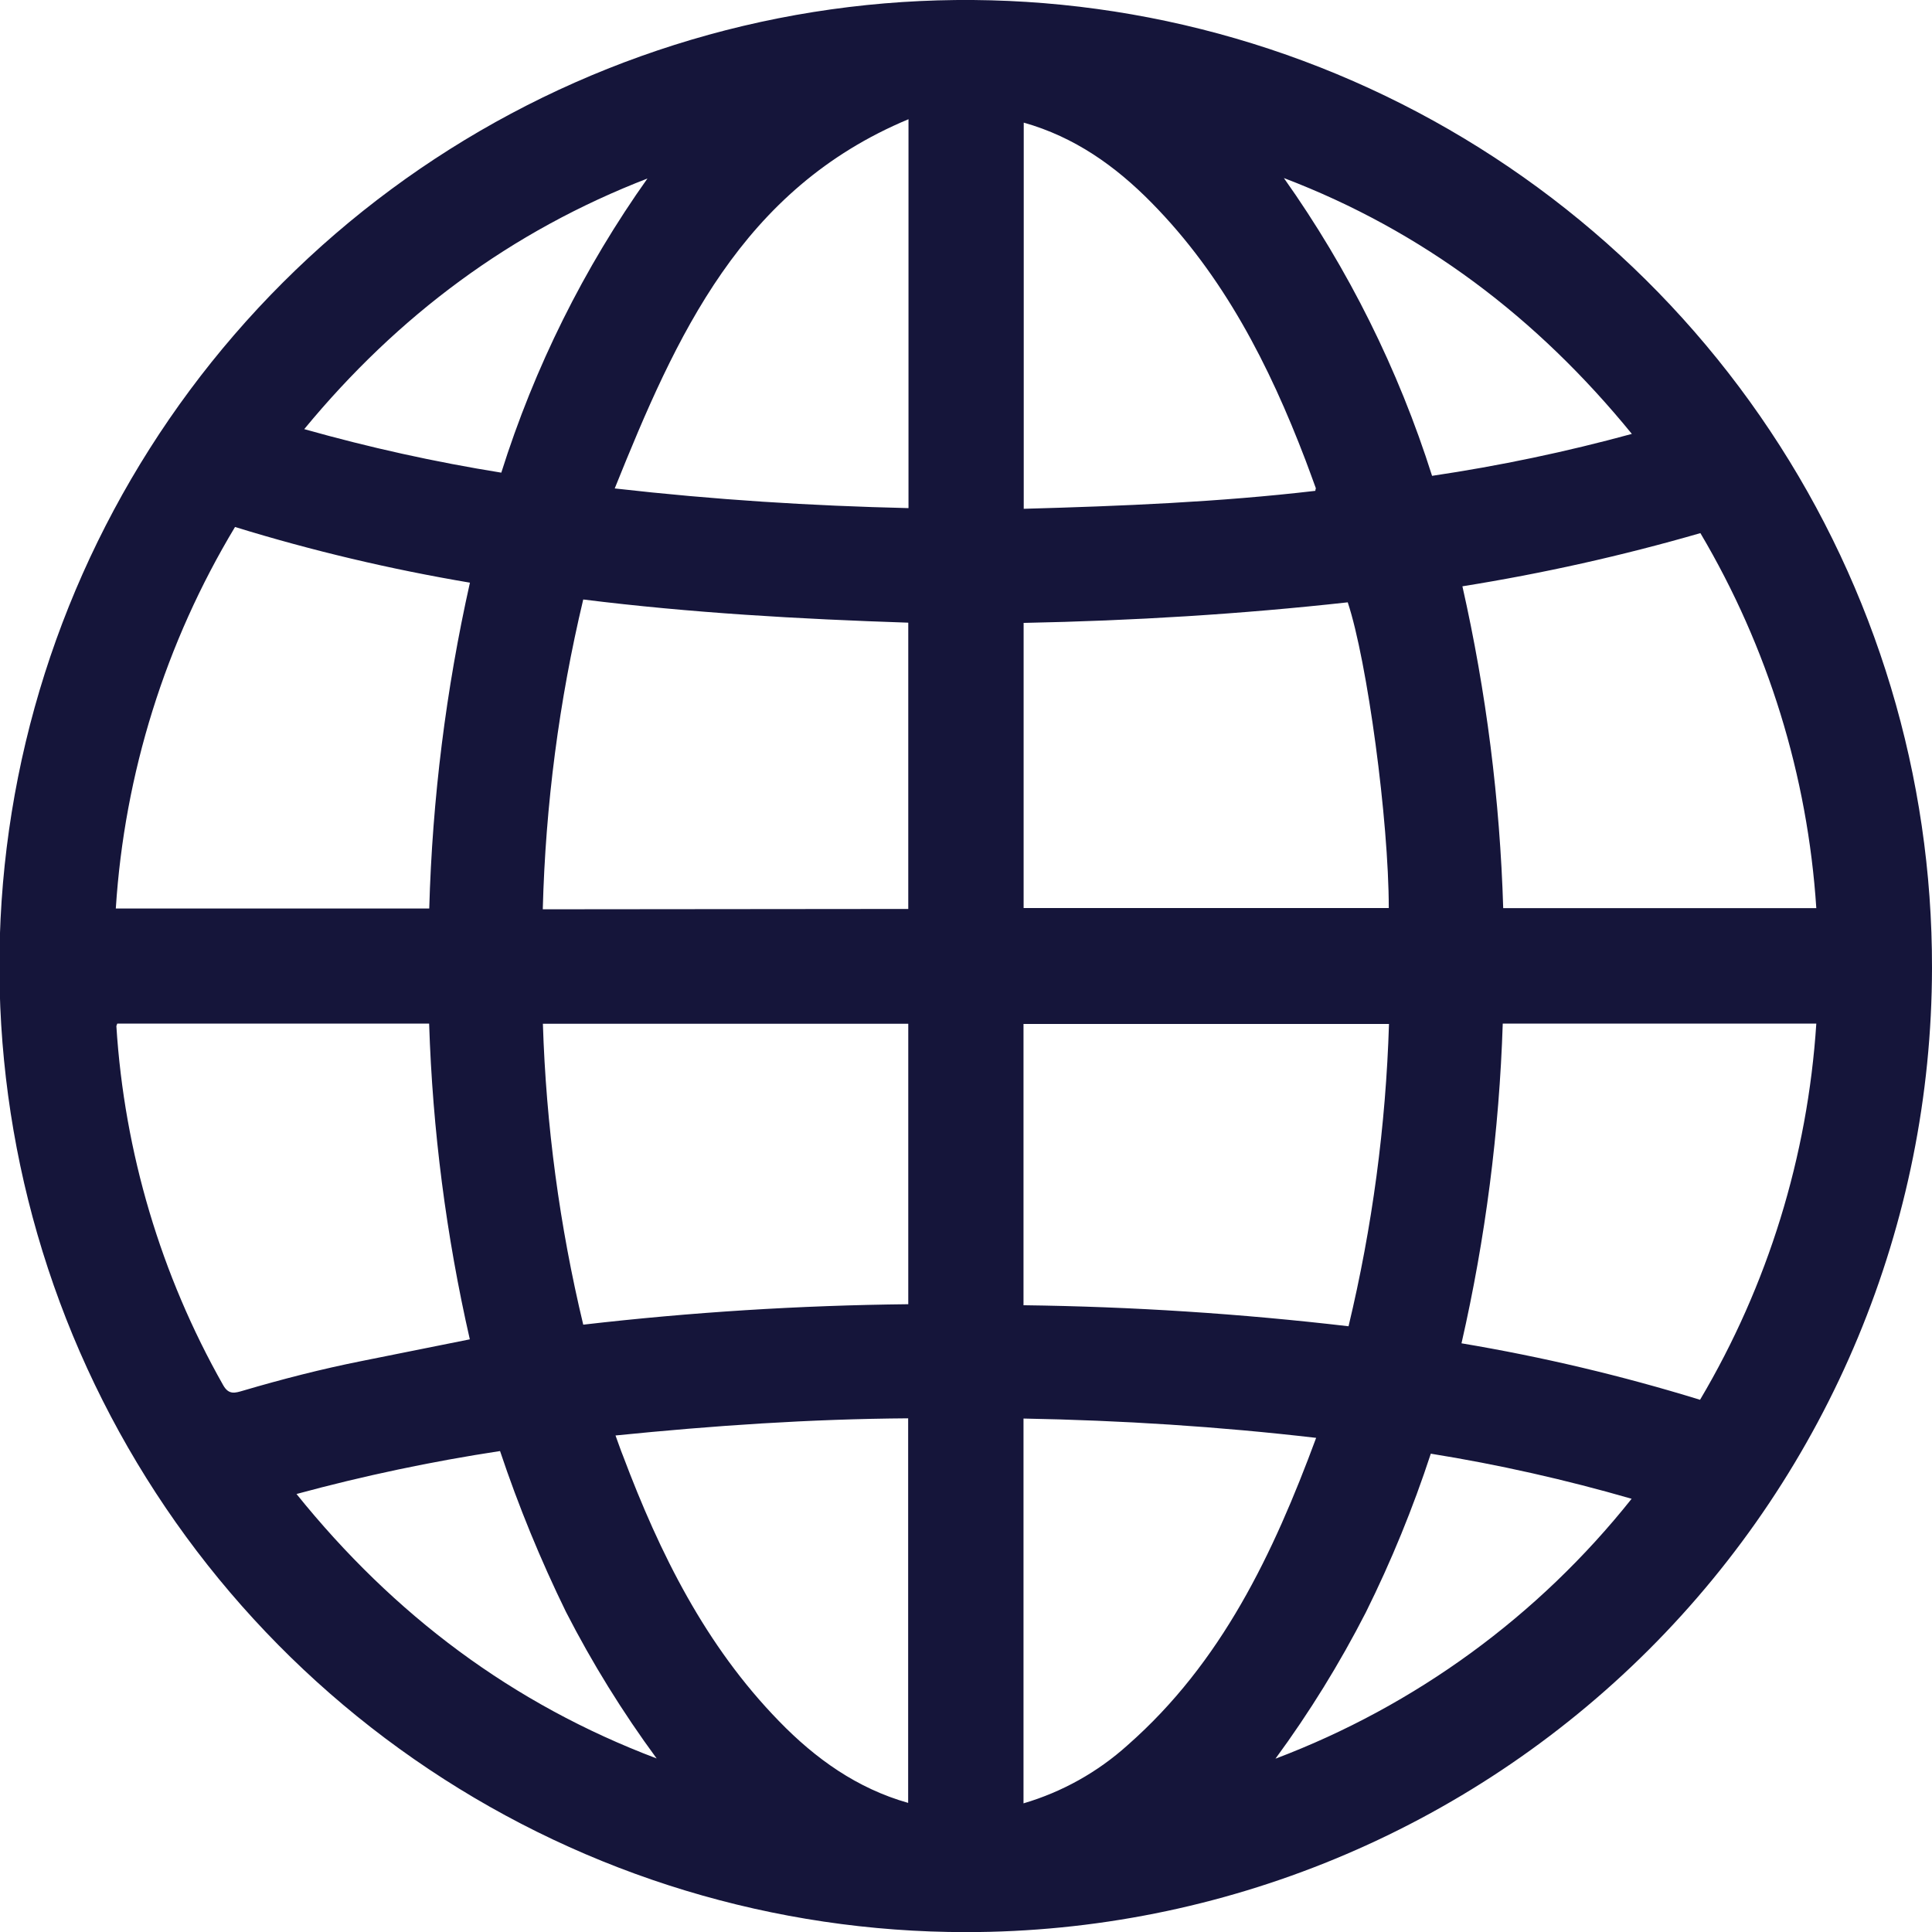 <svg width="17" height="17" viewBox="0 0 17 17" fill="none" xmlns="http://www.w3.org/2000/svg">
<g clip-path="url(#clip0_352_1536)">
<path d="M8.5 17.001C6.818 17.001 5.173 16.503 3.774 15.568C2.375 14.634 1.285 13.305 0.641 11.751C-0.002 10.197 -0.17 8.487 0.159 6.837C0.488 5.188 1.3 3.673 2.49 2.485C3.681 1.296 5.198 0.488 6.848 0.161C8.499 -0.165 10.209 0.006 11.763 0.652C13.316 1.298 14.643 2.39 15.575 3.79C16.508 5.19 17.003 6.836 17 8.518C16.997 10.769 16.1 12.927 14.506 14.518C12.912 16.108 10.752 17.001 8.5 17.001ZM7.992 7.998V5.479C7.03 5.447 6.078 5.393 5.132 5.275C4.919 6.169 4.8 7.082 4.776 8.001L7.992 7.998ZM9.007 5.481V7.99H12.22C12.22 7.218 12.031 5.818 11.859 5.3C10.919 5.404 9.971 5.462 9.007 5.481ZM2.068 4.637C1.455 5.656 1.095 6.807 1.019 7.994H3.777C3.804 7.029 3.924 6.069 4.135 5.127C3.436 5.009 2.746 4.846 2.068 4.637ZM12.868 5.159C13.078 6.089 13.198 7.038 13.227 7.991H15.982C15.906 6.826 15.557 5.696 14.962 4.691C14.274 4.89 13.575 5.046 12.868 5.159ZM15.982 9.007H13.223C13.192 9.954 13.071 10.896 12.86 11.82C13.57 11.939 14.271 12.105 14.959 12.317C15.556 11.31 15.906 10.176 15.982 9.007ZM11.866 11.67C12.075 10.798 12.194 9.907 12.222 9.01H9.006V11.485C9.962 11.497 10.916 11.559 11.866 11.67ZM7.992 11.476V9.008H4.777C4.805 9.901 4.924 10.788 5.132 11.656C6.082 11.546 7.036 11.486 7.992 11.476ZM1.032 9.007C1.029 9.014 1.026 9.021 1.024 9.029C1.094 10.139 1.415 11.219 1.963 12.187C2.013 12.277 2.069 12.257 2.141 12.236C2.484 12.135 2.831 12.046 3.182 11.976C3.494 11.914 3.805 11.851 4.134 11.785C3.926 10.873 3.806 9.942 3.776 9.007H1.032ZM9.008 1.079V4.477C9.873 4.453 10.727 4.418 11.574 4.319C11.574 4.304 11.58 4.299 11.578 4.295C11.548 4.213 11.518 4.13 11.487 4.048C11.168 3.213 10.767 2.427 10.132 1.783C9.815 1.461 9.455 1.205 9.008 1.079ZM5.416 12.631C5.441 12.698 5.46 12.757 5.483 12.813C5.806 13.67 6.207 14.48 6.855 15.145C7.177 15.477 7.543 15.737 7.991 15.864V12.48C7.126 12.486 6.278 12.544 5.416 12.631H5.416ZM5.41 4.298C6.289 4.398 7.136 4.451 7.994 4.471V1.049C6.523 1.663 5.95 2.954 5.409 4.298H5.41ZM9.006 15.868C9.346 15.768 9.659 15.593 9.922 15.356C10.749 14.629 11.203 13.673 11.581 12.652C10.721 12.552 9.869 12.498 9.006 12.482V15.868ZM5.778 15.473C5.478 15.065 5.211 14.634 4.98 14.183C4.756 13.725 4.562 13.252 4.4 12.768C3.796 12.86 3.198 12.986 2.609 13.146C3.468 14.212 4.509 14.993 5.778 15.473L5.778 15.473ZM12.59 12.791C12.433 13.27 12.242 13.737 12.018 14.188C11.788 14.637 11.522 15.068 11.223 15.475C12.455 15.009 13.537 14.219 14.357 13.188C13.776 13.02 13.186 12.887 12.589 12.791L12.59 12.791ZM11.298 1.568C11.865 2.368 12.305 3.252 12.601 4.187C13.194 4.099 13.781 3.976 14.359 3.818C13.523 2.793 12.519 2.033 11.298 1.567L11.298 1.568ZM5.704 1.568C4.496 2.034 3.501 2.777 2.677 3.776C3.247 3.937 3.826 4.065 4.411 4.159C4.703 3.232 5.138 2.357 5.701 1.565L5.704 1.568Z" fill="#15153A"/>
</g>
<defs>
<clipPath id="clip0_352_1536">
<rect width="17" height="17" fill="white"/>
</clipPath>
</defs>
</svg>
